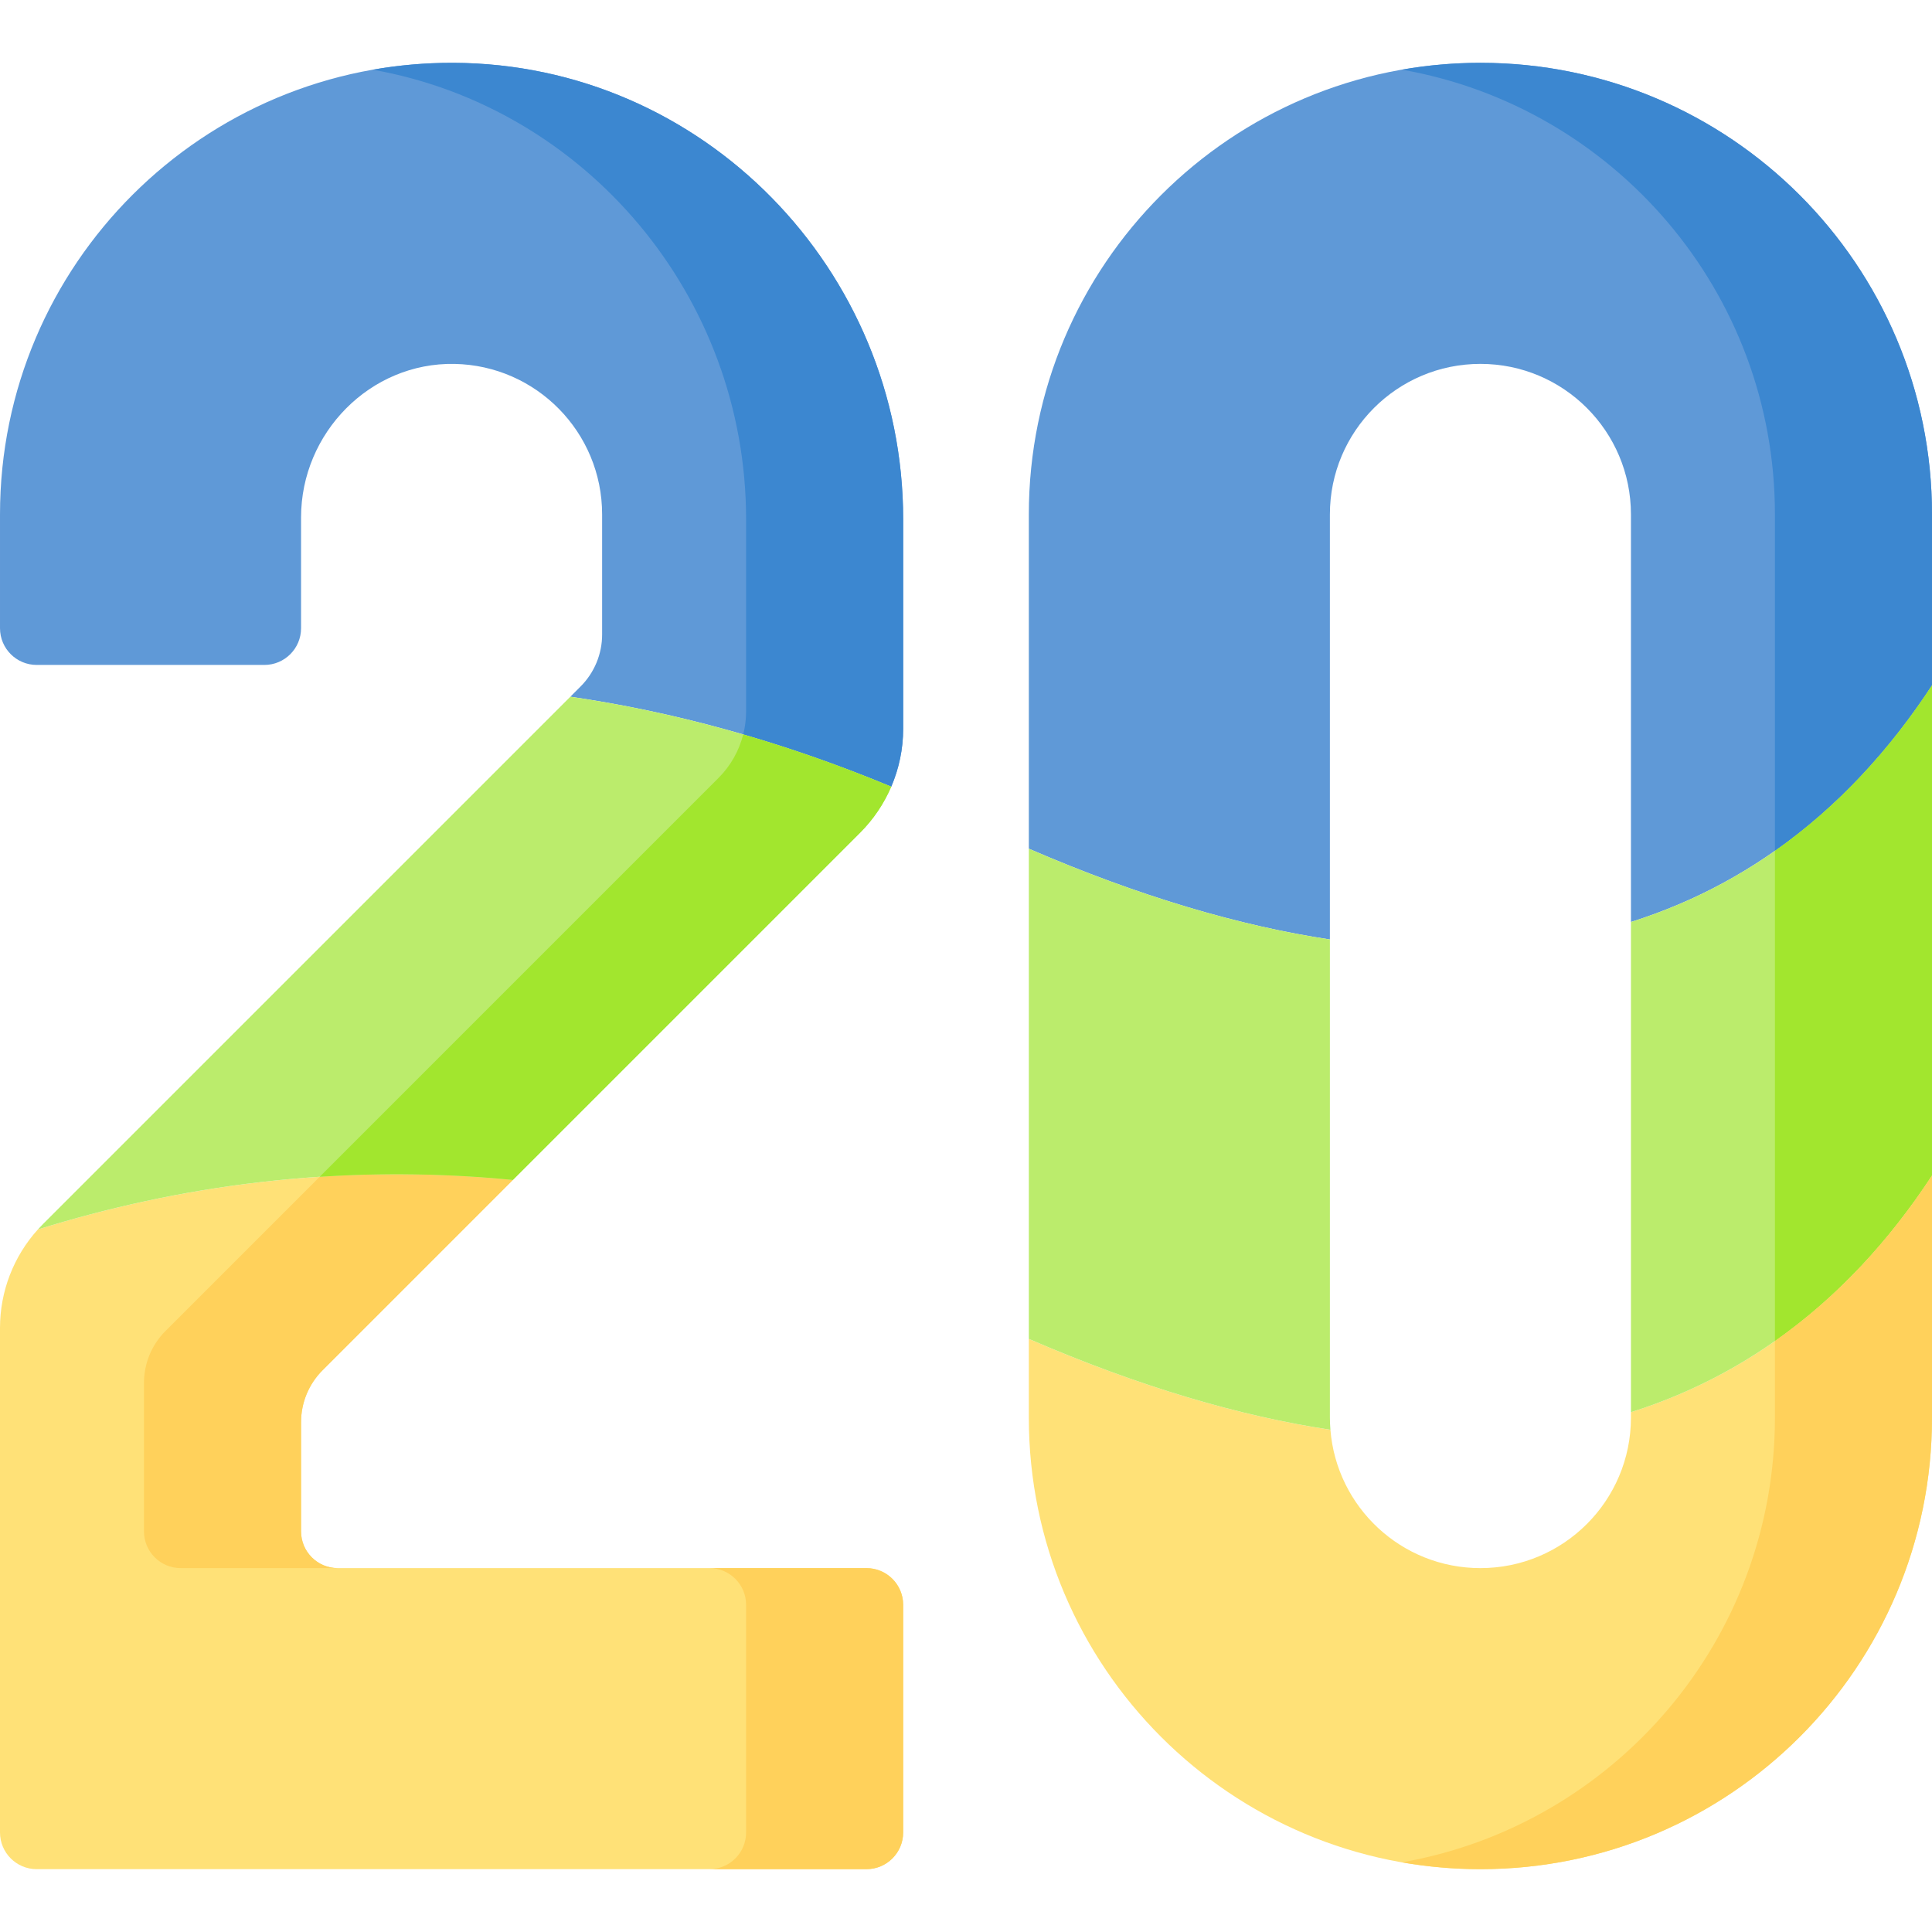 <svg id="Capa_1" enable-background="new 0 0 512 512" height="512" viewBox="0 0 512 512" width="512" xmlns="http://www.w3.org/2000/svg"><g><path d="m352.434 136.325c0-22.032 17.86-39.892 39.892-39.892s39.892 17.86 39.892 39.892v108.01c34.959-11.03 60.989-34.03 79.783-62.731v-45.279c-.001-66.094-53.581-119.675-119.676-119.675s-119.675 53.581-119.675 119.675v88.591c29.316 12.681 55.839 20.43 79.783 24.055v-112.646z" fill="#5f99d7"/><path d="m432.217 374.242v1.433c0 22.031-17.86 39.892-39.892 39.892-20.945 0-38.107-16.145-39.751-36.667-23.981-3.616-50.551-11.371-79.924-24.077v20.852c0 66.095 53.58 119.675 119.675 119.675s119.675-53.581 119.675-119.675v-64.164c-18.794 28.701-44.824 51.701-79.783 62.731z" fill="#ffe177"/><path d="m432.217 244.336v129.906c34.959-11.03 60.989-34.03 79.783-62.731v-129.906c-18.794 28.701-44.824 51.701-79.783 62.731z" fill="#bbec6c"/><path d="m352.434 375.675v-126.704c-23.945-3.625-50.467-11.374-79.783-24.055v129.906c29.373 12.706 55.943 20.461 79.924 24.077-.086-1.064-.141-2.137-.141-3.224z" fill="#bbec6c"/><path d="m392.325 16.65c-7.099 0-14.053.622-20.813 1.808 56.173 9.851 98.862 58.872 98.862 117.867v89.159c16.678-11.724 30.435-26.79 41.626-43.879v-45.279c0-66.095-53.58-119.676-119.675-119.676z" fill="#3c87d0"/><path d="m470.374 225.484v129.906c16.678-11.724 30.435-26.79 41.626-43.879v-129.906c-11.191 17.089-24.948 32.155-41.626 43.879z" fill="#a2e62e"/><path d="m470.374 355.39v20.284c0 58.995-42.689 108.016-98.862 117.867 6.76 1.185 13.714 1.808 20.813 1.808 66.095.001 119.675-53.58 119.675-119.674v-64.164c-11.191 17.089-24.948 32.156-41.626 43.879z" fill="#ffd15b"/><path d="m239.35 193.143v-55.519c0-66.142-53.11-120.744-119.252-120.973-66.289-.229-120.098 53.439-120.098 119.674v30.162c0 5.374 4.356 9.73 9.73 9.73h60.324c5.374 0 9.73-4.356 9.73-9.73v-29.374c0-22.368 18.305-41.1 40.67-40.672 21.673.415 39.114 18.113 39.114 39.884v31.831c0 5.161-2.05 10.11-5.7 13.76l-2.72 2.72c27.008 3.935 55.427 11.535 85.045 23.841 2.057-4.8 3.157-10.009 3.157-15.334z" fill="#5f99d7"/><path d="m120.098 16.651c-7.277-.025-14.403.6-21.324 1.819 56.378 9.98 98.95 59.938 98.95 119.154v50.888c0 2.083-.261 4.139-.764 6.125 12.822 3.727 25.904 8.303 39.232 13.84 2.059-4.801 3.158-10.009 3.158-15.334v-55.519c0-66.142-53.11-120.744-119.252-120.973z" fill="#3c87d0"/><path d="m10.041 325.814c-6.447 7.135-10.041 16.427-10.041 26.09v133.716c0 5.374 4.356 9.73 9.73 9.73h219.89c5.374 0 9.73-4.356 9.73-9.73v-60.324c0-5.374-4.356-9.73-9.73-9.73h-140.107c-5.374 0-9.73-4.356-9.73-9.73v-28.946c0-5.161 2.05-10.111 5.7-13.76l50.44-50.44c-46.923-4.578-89.281 1.731-125.882 13.124z" fill="#ffe177"/><g fill="#ffd15b"><path d="m229.62 415.566h-41.626c5.374 0 9.73 4.356 9.73 9.73v60.324c0 5.374-4.356 9.73-9.73 9.73h41.626c5.374 0 9.73-4.356 9.73-9.73v-60.324c0-5.373-4.356-9.73-9.73-9.73z"/><path d="m38.157 366.484v39.352c0 5.374 4.356 9.73 9.73 9.73h41.626c-5.374 0-9.73-4.356-9.73-9.73v-28.946c0-5.161 2.05-10.111 5.7-13.76l50.44-50.44c-17.74-1.731-34.826-1.904-51.197-.836l-40.87 40.87c-3.649 3.65-5.699 8.599-5.699 13.76z"/></g><path d="m236.192 208.478c-29.618-12.306-58.037-19.906-85.045-23.841l-139.748 139.747c-.466.466-.918.943-1.358 1.43 36.601-11.393 78.959-17.702 125.882-13.124l92.027-92.027c3.534-3.533 6.31-7.68 8.242-12.185z" fill="#bbec6c"/><path d="m196.96 194.637c-1.095 4.329-3.341 8.324-6.552 11.535l-105.682 105.683c16.371-1.068 33.457-.895 51.197.836l92.027-92.027c3.534-3.534 6.309-7.68 8.241-12.185-13.327-5.539-26.409-10.115-39.231-13.842z" fill="#a2e62e"/></g></svg>